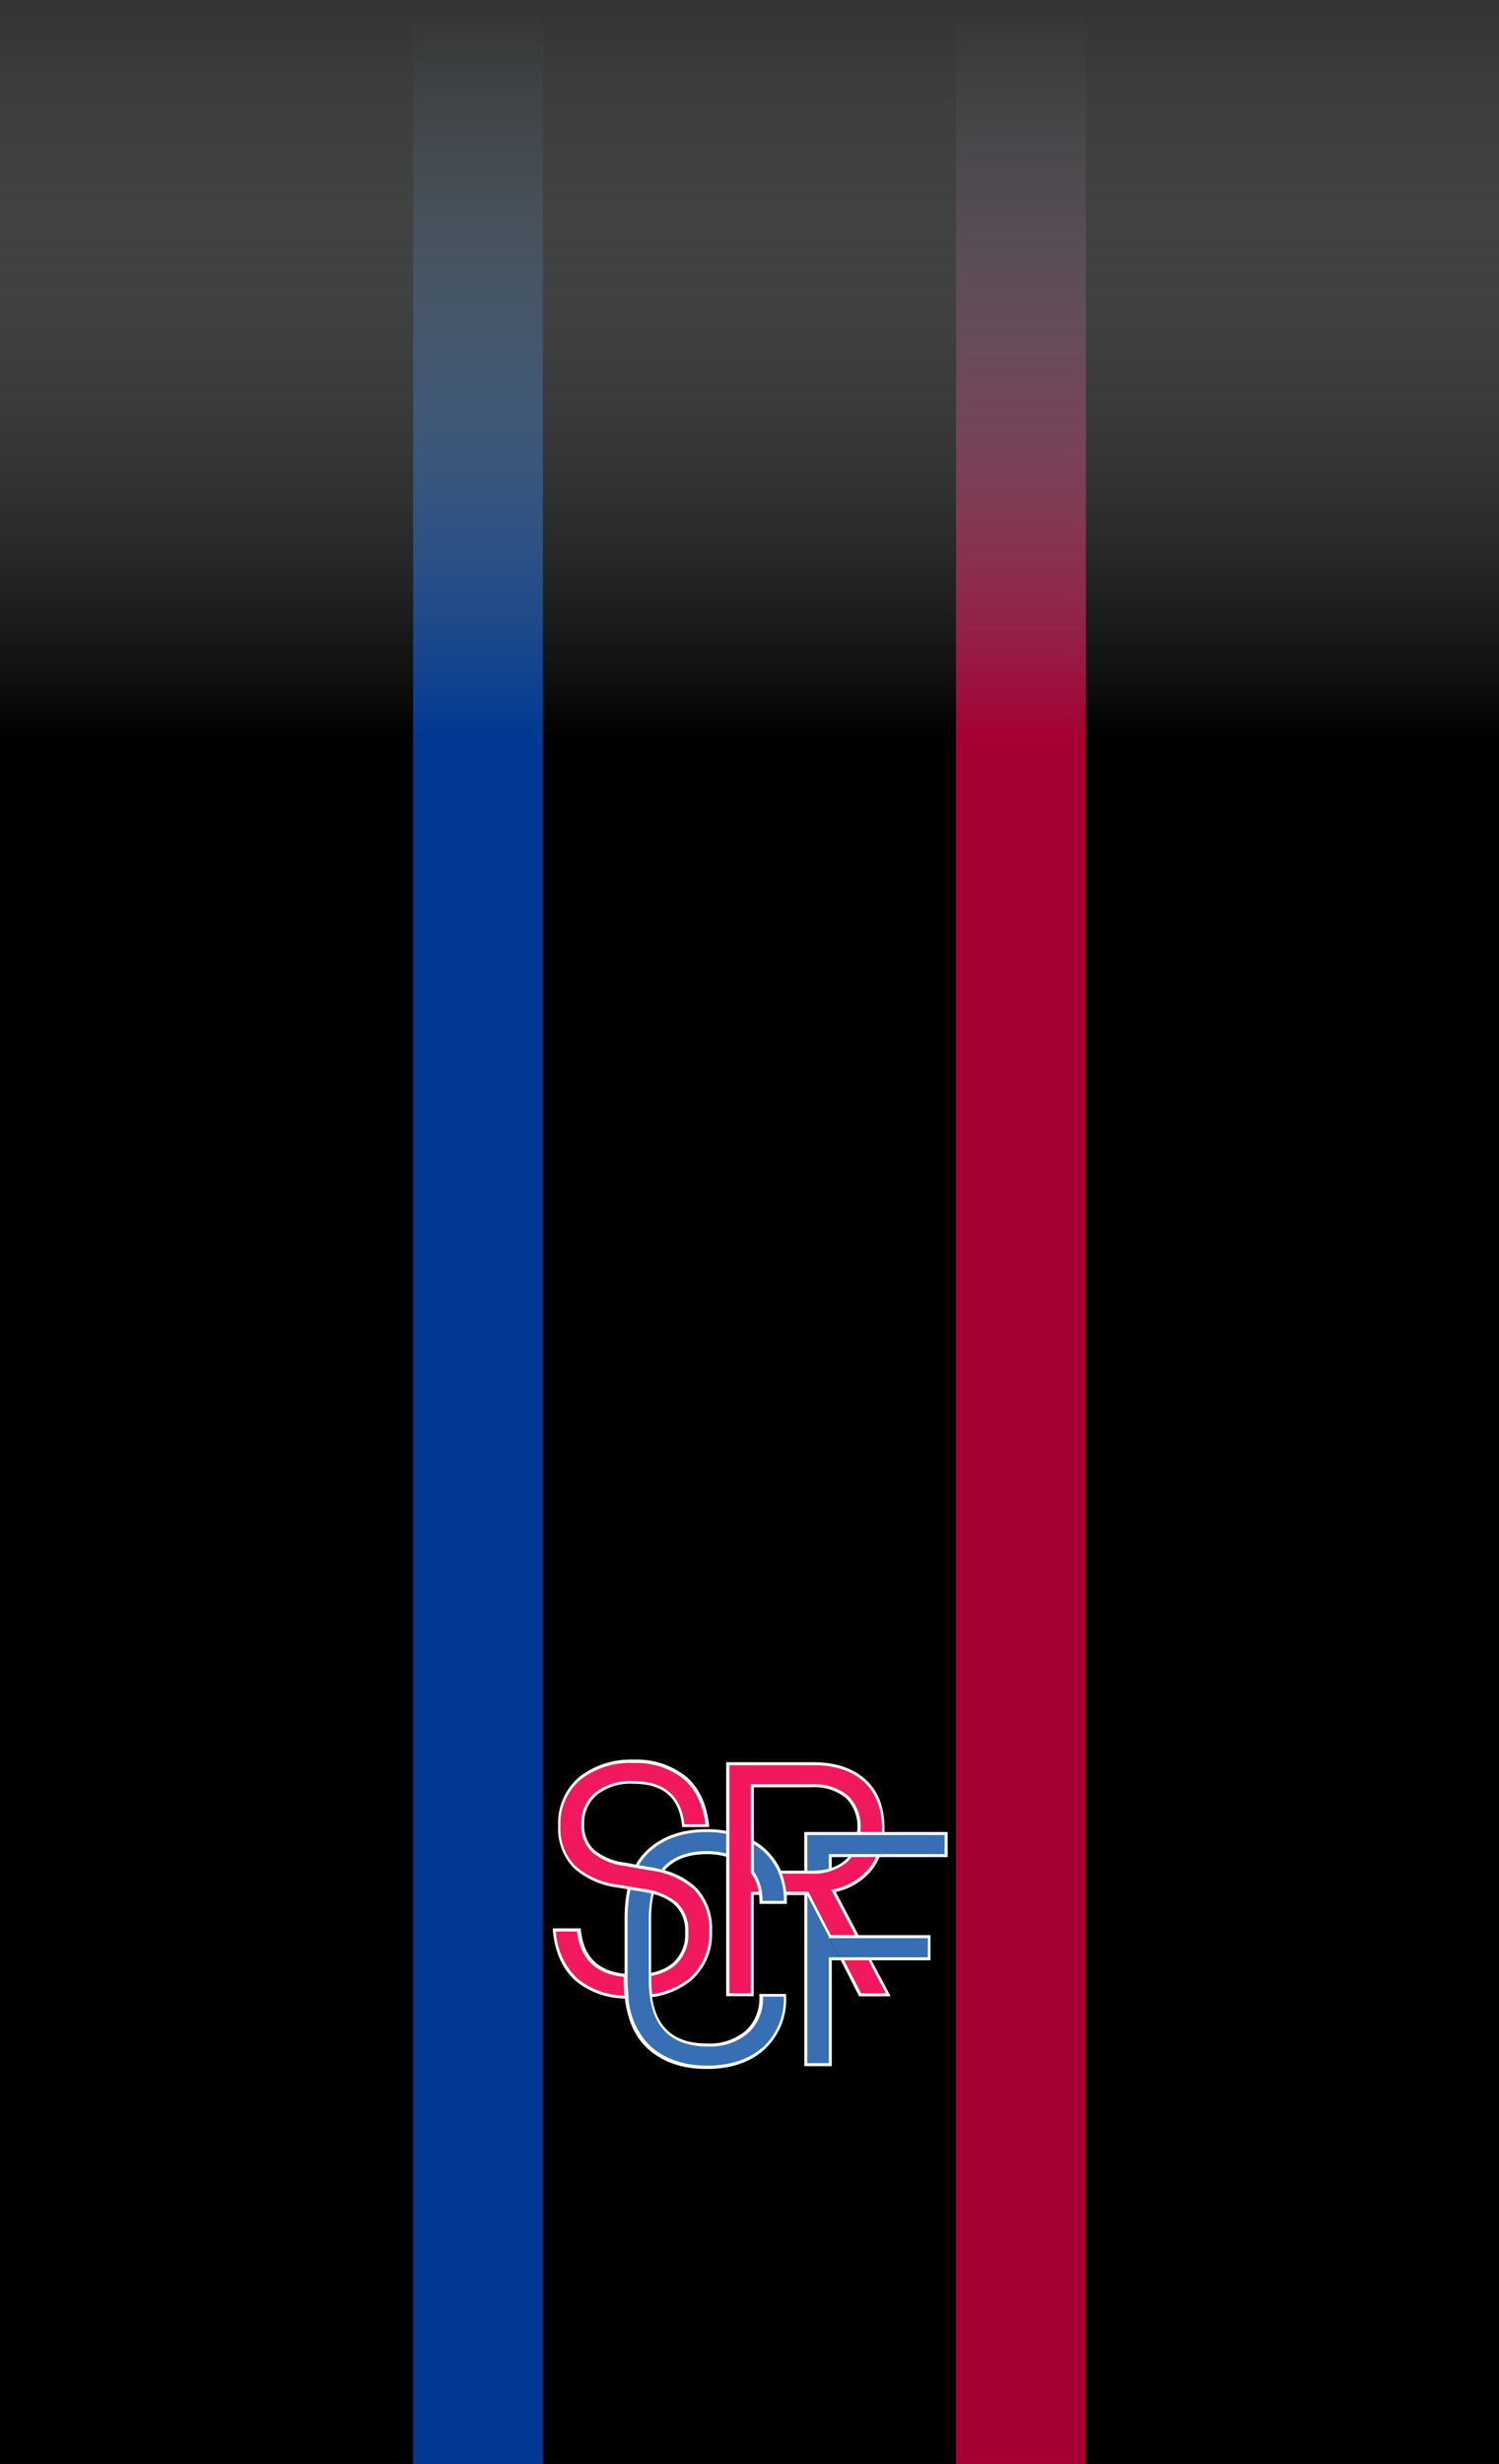 <svg xmlns="http://www.w3.org/2000/svg" xmlns:xlink="http://www.w3.org/1999/xlink" viewBox="0 0 245.97 404.26"><rect x="0" y="0" width="245.97" height="404.26" fill="#333333" stroke="none"/><defs><style>.a{fill:url(#a);}.b{fill:url(#b);}.c{fill:url(#c);}.d{fill:url(#d);}.e{fill:url(#e);}.f{fill:#f2185d;}.g,.j{fill:none;}.h{fill:#386fb4;}.i{fill:#fff;}.j{stroke:#fff;stroke-linecap:round;stroke-linejoin:round;stroke-width:0;}</style><linearGradient id="a" x1="33.9" y1="404.26" x2="33.9" gradientUnits="userSpaceOnUse"><stop offset="0.7"/><stop offset="1" stop-color="#898e8c" stop-opacity="0"/></linearGradient><linearGradient id="b" x1="78.44" y1="404.26" x2="78.44" gradientUnits="userSpaceOnUse"><stop offset="0.7" stop-color="#003893"/><stop offset="1" stop-color="#a3c1c9" stop-opacity="0"/></linearGradient><linearGradient id="c" x1="122.98" y1="404.26" x2="122.98" y2="0" xlink:href="#a"/><linearGradient id="d" x1="167.53" y1="404.26" x2="167.53" gradientUnits="userSpaceOnUse"><stop offset="0.7" stop-color="#a50034"/><stop offset="1" stop-color="#a3c1c9" stop-opacity="0"/></linearGradient><linearGradient id="e" x1="212.07" y1="404.26" x2="212.07" y2="0" xlink:href="#a"/></defs><title>scrf-dark-outline</title><rect class="a" width="67.79" height="404.26"/><rect class="b" x="67.79" width="21.3" height="404.26"/><rect class="c" x="89.09" width="67.79" height="404.26"/><rect class="d" x="156.88" width="21.3" height="404.26"/><rect class="e" x="178.18" width="67.79" height="404.26"/><path class="f" d="M114.12,309.9a13.48,13.48,0,0,0-7.31-3.3l-4.4-.77a9.82,9.82,0,0,1-5.09-2.17,5.7,5.7,0,0,1-1.67-4.37,6.25,6.25,0,0,1,2.17-5,9.15,9.15,0,0,1,6.07-1.84q7.53,0,8.19,7.09h4c-.4-3.55-1.68-6.2-3.82-7.94A12.7,12.7,0,0,0,104,289a13.32,13.32,0,0,0-8.85,2.8,9.61,9.61,0,0,0-3.35,7.81,8.92,8.92,0,0,0,2.47,6.73,13,13,0,0,0,7.09,3.16l4.29.71a10.54,10.54,0,0,1,5.33,2.2,6.08,6.08,0,0,1,1.76,4.73,6.43,6.43,0,0,1-2.23,5.28q-2.22,1.81-6.51,1.81-8.25,0-9-7.53H91q.49,5.44,3.73,8.25c2.16,1.86,5.15,2.8,9,2.8q6,0,9.51-2.83a9.74,9.74,0,0,0,3.46-8A9.35,9.35,0,0,0,114.12,309.9Z"/><path class="g" d="M140.9,300.09a6.74,6.74,0,0,0-2-5.3,8.34,8.34,0,0,0-5.75-1.79h-9.73v14.18h9.73a8.21,8.21,0,0,0,5.72-1.84A6.74,6.74,0,0,0,140.9,300.09Z"/><path class="f" d="M136.78,310.26a10.46,10.46,0,0,0,6-3.52,10.28,10.28,0,0,0,2.14-6.71c0-3.4-1-6-3-7.88s-4.82-2.78-8.38-2.78H119.41V327.3h4V310.64h9.13l8.57,16.66h4.62ZM130,307.18h-6.55V293h9.73a8.34,8.34,0,0,1,5.75,1.79,7.91,7.91,0,0,1,0,10.55,8.21,8.21,0,0,1-5.72,1.84Z"/><path class="h" d="M116,300.36q-6.1,0-9.73,3.49a10.14,10.14,0,0,0-1.65,2.11l2.27.4c.69.12,1.34.27,2,.44l.19-.23Q111.39,304,116,304a12.18,12.18,0,0,1,3.2.4v-3.74A17.23,17.23,0,0,0,116,300.36Z"/><path class="h" d="M128.83,310.89a11.88,11.88,0,0,0-1-4c-.17-.36-.36-.72-.57-1.07a11,11,0,0,0-.71-1,10.4,10.4,0,0,0-2.9-2.53v5.25a7.45,7.45,0,0,1,1.13,3.34,9.33,9.33,0,0,1,.06,1.07v.17h4V312C128.88,311.6,128.86,311.24,128.83,310.89Z"/><path class="h" d="M124.86,327.41v.22a7.39,7.39,0,0,1-2.36,5.79,9.39,9.39,0,0,1-6.49,2.12q-8.06,0-9.2-7.81a20.14,20.14,0,0,1-.2-2.8V315a20.27,20.27,0,0,1,.42-4.3,14.55,14.55,0,0,0-1.47-.32l-2.49-.42a23.46,23.46,0,0,0-.47,4.87v9.84a27.21,27.21,0,0,0,.19,3.22c.43,3.4,1.57,6,3.44,7.8q3.63,3.5,9.73,3.49,5.88,0,9.34-3.13a10.85,10.85,0,0,0,3.47-8.46v-.22Z"/><polygon class="h" points="141 317.76 141 317.76 136.2 317.76 136.2 317.51 135.96 317.51 135.96 317.8 137.8 321.39 142.91 321.39 142.91 321.39 152.47 321.39 152.47 317.76 141 317.76"/><polygon class="h" points="132.19 310.89 132.19 338.75 136.2 338.75 136.2 321.39 137.8 321.39 132.4 310.89 132.19 310.89"/><path class="h" d="M145.13,300.83H132.19v6.1h1a10.57,10.57,0,0,0,3-.41v-2.06h19v-3.63Z"/><path class="g" d="M102.37,306.08a10.12,10.12,0,0,1-5.21-2.24,5.94,5.94,0,0,1-1.76-4.55,6.53,6.53,0,0,1,2.26-5.22,9.39,9.39,0,0,1,6.23-1.89c5.07,0,7.9,2.38,8.41,7.09h3.46c-.43-3.34-1.67-5.86-3.7-7.51a12.53,12.53,0,0,0-8.11-2.55A13.17,13.17,0,0,0,95.26,292,9.43,9.43,0,0,0,92,299.57a8.73,8.73,0,0,0,2.4,6.55,12.82,12.82,0,0,0,7,3.1l4.29.71a10.71,10.71,0,0,1,5.45,2.26,6.33,6.33,0,0,1,1.84,4.91,6.68,6.68,0,0,1-2.31,5.47,8.41,8.41,0,0,1-3.76,1.61v.75a20.13,20.13,0,0,0,.13,2.27,12.51,12.51,0,0,0,6-2.51,9.58,9.58,0,0,0,3.37-7.81,9.11,9.11,0,0,0-2.46-6.8,13.15,13.15,0,0,0-7.18-3.23Z"/><path class="g" d="M144.63,301.08h-12.2v5.85h.72a11,11,0,0,0,2.81-.34v-2.38h19v-3.13H144.63Z"/><path class="g" d="M138.7,305.16c.16-.15.31-.3.45-.46h-2.7v1.74A6.3,6.3,0,0,0,138.7,305.16Z"/><path class="g" d="M106.86,323.68a7.71,7.71,0,0,0,3.44-1.49,6.21,6.21,0,0,0,2.14-5.09,5.8,5.8,0,0,0-1.68-4.54,8.4,8.4,0,0,0-3.49-1.75,19.69,19.69,0,0,0-.41,4.23Z"/><path class="g" d="M102.85,314.87v9.84a26,26,0,0,0,.15,2.73c0,.16,0,.34,0,.49a12.42,12.42,0,0,0,3.36,7.62C108.76,337.83,112,339,116,339s6.93-1,9.18-3.07a10.68,10.68,0,0,0,3.38-8.26h-3.41a7.66,7.66,0,0,1-2.45,6,9.67,9.67,0,0,1-6.65,2.18c-5.49,0-8.65-2.7-9.44-8l-.06-.49a19.16,19.16,0,0,1-.14-2.35V315a20.3,20.3,0,0,1,.43-4.36c-.4-.1-.81-.19-1.24-.26L103.1,310l.22,0A23.07,23.07,0,0,0,102.85,314.87Z"/><path class="g" d="M102.36,324.35c-4.54-.45-7.12-3-7.65-7.44H91.25a11.52,11.52,0,0,0,3.62,7.81,12.48,12.48,0,0,0,7.63,2.71,26.17,26.17,0,0,1-.14-2.72Z"/><path class="g" d="M108.56,306.74c.09-.11.17-.23.26-.33,1.64-1.77,4-2.67,7.14-2.67a12.29,12.29,0,0,1,3.2.4V300.9a17.31,17.31,0,0,0-3.2-.29c-4,0-7.2,1.15-9.56,3.42a9.61,9.61,0,0,0-1.56,2l2,.35A17.15,17.15,0,0,1,108.56,306.74Z"/><polygon class="g" points="141.27 327.05 145.33 327.05 142.48 321.63 138.48 321.63 141.27 327.05"/><polygon class="g" points="141.13 318 140.58 318 136.62 318 136.06 318 136.06 318 136.06 318 135.96 318 135.96 317.8 132.44 310.96 132.44 338.51 135.96 338.51 135.96 321.14 137.68 321.14 138.23 321.14 142.22 321.14 142.78 321.14 152.22 321.14 152.22 318 141.13 318 141.13 318"/><path class="g" d="M143.73,304.7h-4a5.23,5.23,0,0,1-.74.82,8.49,8.49,0,0,1-5.88,1.91h-4.84c.08.2.15.41.22.62a12.72,12.72,0,0,1,.49,2.35h3.68l3.66,7.11h4l-3.91-7.42.31-.07a10.23,10.23,0,0,0,5.86-3.44A8.77,8.77,0,0,0,143.73,304.7Z"/><path class="g" d="M133.15,293.24h-9.48V302a10.62,10.62,0,0,1,3.2,2.82c.22.29.43.59.62.9a11.44,11.44,0,0,1,.63,1.2h3.82v-6.35h8.7c0-.16,0-.32,0-.49a6.53,6.53,0,0,0-1.93-5.12A8.17,8.17,0,0,0,133.15,293.24Z"/><path class="g" d="M123.67,308a6.33,6.33,0,0,0-.39-.61h-.1V292.75h10a8.63,8.63,0,0,1,5.91,1.85,7,7,0,0,1,2.09,5.49c0,.17,0,.33,0,.49h3.52c0-.18,0-.36,0-.55,0-3.32-1-5.91-3-7.7s-4.74-2.71-8.22-2.71H119.66v37.43h3.52V310.4h1.3a7.41,7.41,0,0,0-.57-1.87C123.83,308.36,123.76,308.2,123.67,308Z"/><path class="g" d="M128.15,308.53a9.49,9.49,0,0,0-.38-1.1,4.34,4.34,0,0,0-.2-.5,8.46,8.46,0,0,0-.5-.94,9.66,9.66,0,0,0-.82-1.16,10.12,10.12,0,0,0-2.58-2.24v4.52l.22.32a7.6,7.6,0,0,1,.57,1.1,8.44,8.44,0,0,1,.53,1.87l.06.49c0,.32.06.65.06,1h3.52c0-.34,0-.67,0-1,0-.17,0-.33-.05-.49A12.38,12.38,0,0,0,128.15,308.53Z"/><path class="i" d="M106.85,306.36l-2-.35-.51-.09-1.88-.33a9.64,9.64,0,0,1-5-2.11,5.48,5.48,0,0,1-1.6-4.19A6,6,0,0,1,98,294.45a8.91,8.91,0,0,1,5.91-1.78c4.92,0,7.52,2.24,8,6.86l0,.23h4.45l0-.28c-.41-3.6-1.72-6.33-3.91-8.1a13,13,0,0,0-8.42-2.67,13.68,13.68,0,0,0-9,2.86,9.91,9.91,0,0,0-3.44,8,9.22,9.22,0,0,0,2.55,6.91,13.27,13.27,0,0,0,7.22,3.22l1.56.26.27.05,2.46.41c.43.07.84.16,1.24.26h0a20.3,20.3,0,0,0-.43,4.36v9.89a19.16,19.16,0,0,0,.14,2.35l.06.49c.79,5.32,4,8,9.44,8a9.67,9.67,0,0,0,6.65-2.18,7.66,7.66,0,0,0,2.45-6h3.41a10.68,10.68,0,0,1-3.38,8.26c-2.25,2-5.34,3.07-9.18,3.07s-7.2-1.15-9.56-3.43a12.42,12.42,0,0,1-3.36-7.62c0-.15,0-.33,0-.49a26,26,0,0,1-.15-2.73v-9.84a23.07,23.07,0,0,1,.47-4.83l-.22,0-.27-.05a23.86,23.86,0,0,0-.47,4.91v9c-4.37-.44-6.73-2.82-7.18-7.22l0-.23H90.71l0,.27c.33,3.68,1.62,6.51,3.82,8.41a12.92,12.92,0,0,0,8,2.83c.43,3.47,1.6,6.16,3.51,8,2.45,2.36,5.78,3.56,9.9,3.56,4,0,7.16-1.08,9.51-3.2a11.12,11.12,0,0,0,3.54-8.64v-.47h-4.39v.47a7.15,7.15,0,0,1-2.29,5.61,9.17,9.17,0,0,1-6.32,2.05c-5.28,0-8.22-2.5-9-7.6a13,13,0,0,0,6.29-2.62,10,10,0,0,0,3.55-8.19,9.63,9.63,0,0,0-2.6-7.16,12.26,12.26,0,0,0-5.21-2.85l-.52-.13A17.15,17.15,0,0,0,106.85,306.36Zm-12,18.36a11.52,11.52,0,0,1-3.62-7.81h3.46c.53,4.49,3.11,7,7.65,7.44v.36a26.17,26.17,0,0,0,.14,2.72A12.48,12.48,0,0,1,94.87,324.72Zm15.89-12.16a5.8,5.8,0,0,1,1.68,4.54,6.21,6.21,0,0,1-2.14,5.09,7.71,7.71,0,0,1-3.44,1.49V315a19.69,19.69,0,0,1,.41-4.23A8.4,8.4,0,0,1,110.76,312.56Zm3.18-2.48a9.11,9.11,0,0,1,2.46,6.8,9.58,9.58,0,0,1-3.37,7.81,12.51,12.51,0,0,1-6,2.51,20.13,20.13,0,0,1-.13-2.27v-.75a8.41,8.41,0,0,0,3.76-1.61,6.68,6.68,0,0,0,2.31-5.47,6.33,6.33,0,0,0-1.84-4.91,10.71,10.71,0,0,0-5.45-2.26l-4.29-.71a12.82,12.82,0,0,1-7-3.1,8.73,8.73,0,0,1-2.4-6.55A9.43,9.43,0,0,1,95.26,292a13.17,13.17,0,0,1,8.69-2.74,12.53,12.53,0,0,1,8.11,2.55c2,1.65,3.27,4.17,3.7,7.51H112.3c-.51-4.71-3.34-7.09-8.41-7.09a9.39,9.39,0,0,0-6.23,1.89,6.53,6.53,0,0,0-2.26,5.22,5.94,5.94,0,0,0,1.76,4.55,10.12,10.12,0,0,0,5.21,2.24l4.39.77A13.15,13.15,0,0,1,113.94,310.08Z"/><path class="i" d="M143,306.9a9.25,9.25,0,0,0,1.32-2.2h11.18v-4.12H145.14c0-.18,0-.36,0-.55,0-3.46-1-6.17-3.13-8.07s-4.95-2.83-8.55-2.83H119.16V300.4a17.32,17.32,0,0,0-3.2-.28c-4.12,0-7.45,1.19-9.9,3.56a9.91,9.91,0,0,0-1.73,2.24l.51.09a9.61,9.61,0,0,1,1.56-2c2.36-2.27,5.58-3.42,9.56-3.42a17.31,17.31,0,0,1,3.2.29v3.24a12.29,12.29,0,0,0-3.2-.4c-3.1,0-5.5.9-7.14,2.67-.09.1-.17.22-.26.33l.52.13.11-.13c1.53-1.66,3.81-2.5,6.77-2.5a11.76,11.76,0,0,1,3.2.41v22.89h4.51V310.89h.88a9.3,9.3,0,0,1,.07,1.07v.41h4.5V312c0-.36,0-.72,0-1.07h2.86V339h4.51V321.63h1.48l3,5.91h5.18L143,321.63h9.68v-4.12H140.87l-3.73-7.09A10.58,10.58,0,0,0,143,306.9Zm12-5.82v3.13H136v2.38h0a11,11,0,0,1-2.81.34h-.72v-5.85H155Zm-15.82,3.62c-.14.16-.29.31-.45.46a6.3,6.3,0,0,1-2.25,1.28h0V304.7Zm1.49-4.12h-8.7v6.35h-3.82a11.44,11.44,0,0,0-.63-1.2c-.19-.31-.4-.61-.62-.9a10.62,10.62,0,0,0-3.2-2.82v-8.77h9.48a8.17,8.17,0,0,1,5.58,1.73,6.53,6.53,0,0,1,1.93,5.12C140.66,300.26,140.64,300.42,140.64,300.58Zm-17.46,9.82v16.65h-3.52V289.62h13.82c3.48,0,6.24.91,8.22,2.71s3,4.38,3,7.7c0,.19,0,.37,0,.55h-3.52c0-.16,0-.32,0-.49a7,7,0,0,0-2.09-5.49,8.63,8.63,0,0,0-5.91-1.85h-10v14.68h.1a6.33,6.33,0,0,1,.39.61c.09.16.16.32.24.49a7.41,7.41,0,0,1,.57,1.87Zm5.45,1.48h-3.52c0-.34,0-.67-.06-1l-.06-.49a8.44,8.44,0,0,0-.53-1.87,7.6,7.6,0,0,0-.57-1.1l-.22-.32v-4.52a10.12,10.12,0,0,1,2.58,2.24,9.66,9.66,0,0,1,.82,1.16,8.46,8.46,0,0,1,.5.94,4.34,4.34,0,0,1,.2.5,9.49,9.49,0,0,1,.38,1.1,12.38,12.38,0,0,1,.38,1.87c0,.16,0,.32.05.49C128.61,311.21,128.63,311.54,128.63,311.88Zm16.7,15.17h-4.06l-2.79-5.42h4Zm6.89-5.91H136v17.37h-3.53V311l0-.07,0,.07L136,317.8V318h16.26ZM136.72,310l-.31.07,3.91,7.42h-4l-3.66-7.11H129a12.72,12.72,0,0,0-.49-2.35c-.07-.21-.14-.42-.22-.62h4.84a8.49,8.49,0,0,0,5.88-1.91,5.23,5.23,0,0,0,.74-.82h4a8.77,8.77,0,0,1-1.15,1.88A10.23,10.23,0,0,1,136.72,310Z"/><line class="j" x1="103.1" y1="310.01" x2="102.83" y2="309.96"/><path class="j" d="M106.8,310.68h0"/><path class="j" d="M108.56,306.74l.52.13"/><line class="j" x1="104.84" y1="306.01" x2="104.33" y2="305.92"/><line class="j" x1="132.4" y1="310.89" x2="132.43" y2="310.96"/><path class="j" d="M136.45,306.44h0"/><path class="j" d="M136,306.59h0"/><path class="j" d="M140.64,300.58h0"/></svg>